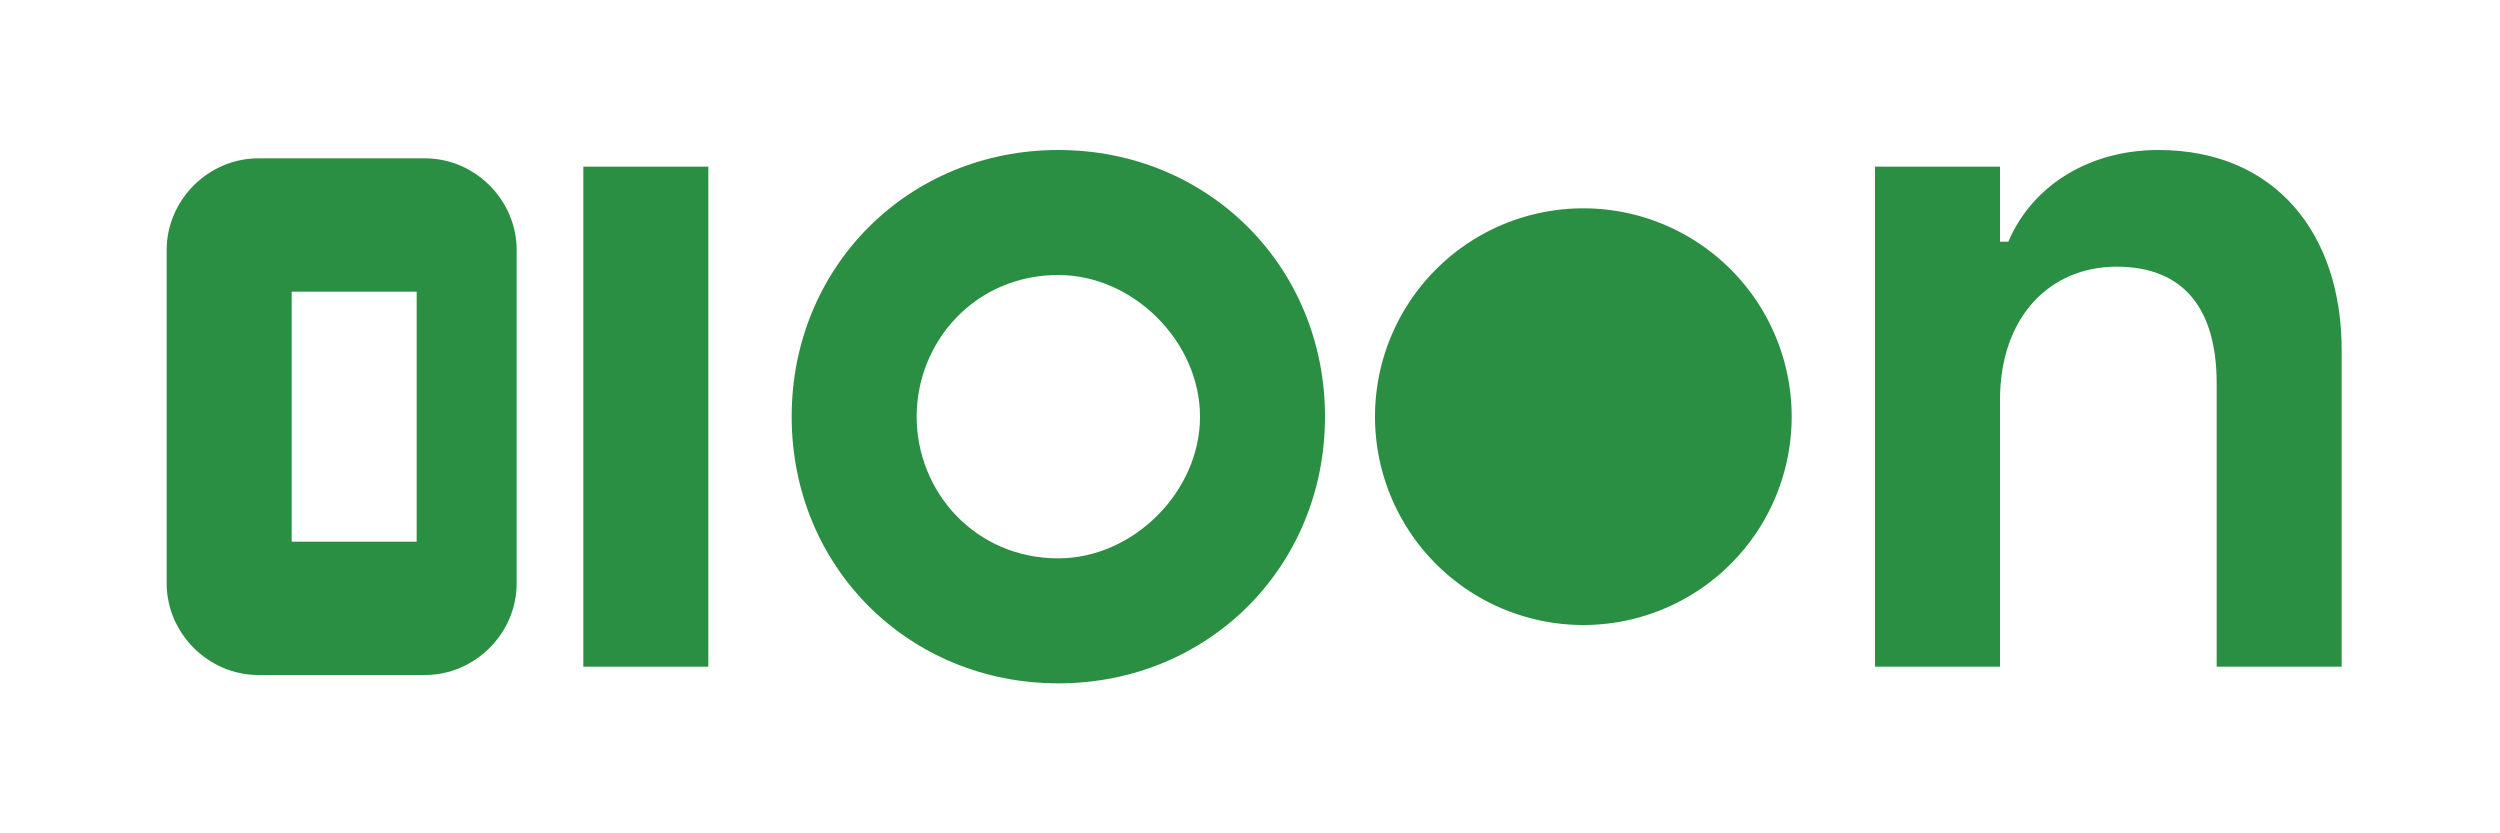 <?xml version="1.0" encoding="UTF-8"?>
<svg xmlns="http://www.w3.org/2000/svg" width="300" height="100" viewBox="0 0 300 100">
  <g fill="#2a8e43">
    <path d="M20,30 c0,-6 5,-11 11,-11 h20 c6,0 11,5 11,11 v40 c0,6 -5,11 -11,11 h-20 c-6,0 -11,-5 -11,-11 z M35,35 v30 h15 v-30 z"/>
    <path d="M70,20 h15 v60 h-15 z"/>
    <path d="M95,50 c0,-18 14,-32 32,-32 18,0 32,14 32,32 c0,18 -14,32 -32,32 c-18,0 -32,-14 -32,-32 z m15,0 c0,9 7,17 17,17 c9,0 17,-8 17,-17 c0,-9 -8,-17 -17,-17 c-10,0 -17,8 -17,17 z"/>
    <path d="M165,50 a1,1 0 0,0 50,0 a1,1 0 0,0 -50,0 z M180,50 a1,1 0 0,0 20,0 a1,1 0 0,0 -20,0 z"/>
    <path d="M225,20 h15 v9 h1 c3,-7 10,-11 18,-11 14,0 22,10 22,24 v38 h-15 v-34 c0,-9 -4,-14 -12,-14 -8,0 -14,6 -14,16 v32 h-15 z"/>
  </g>
</svg>